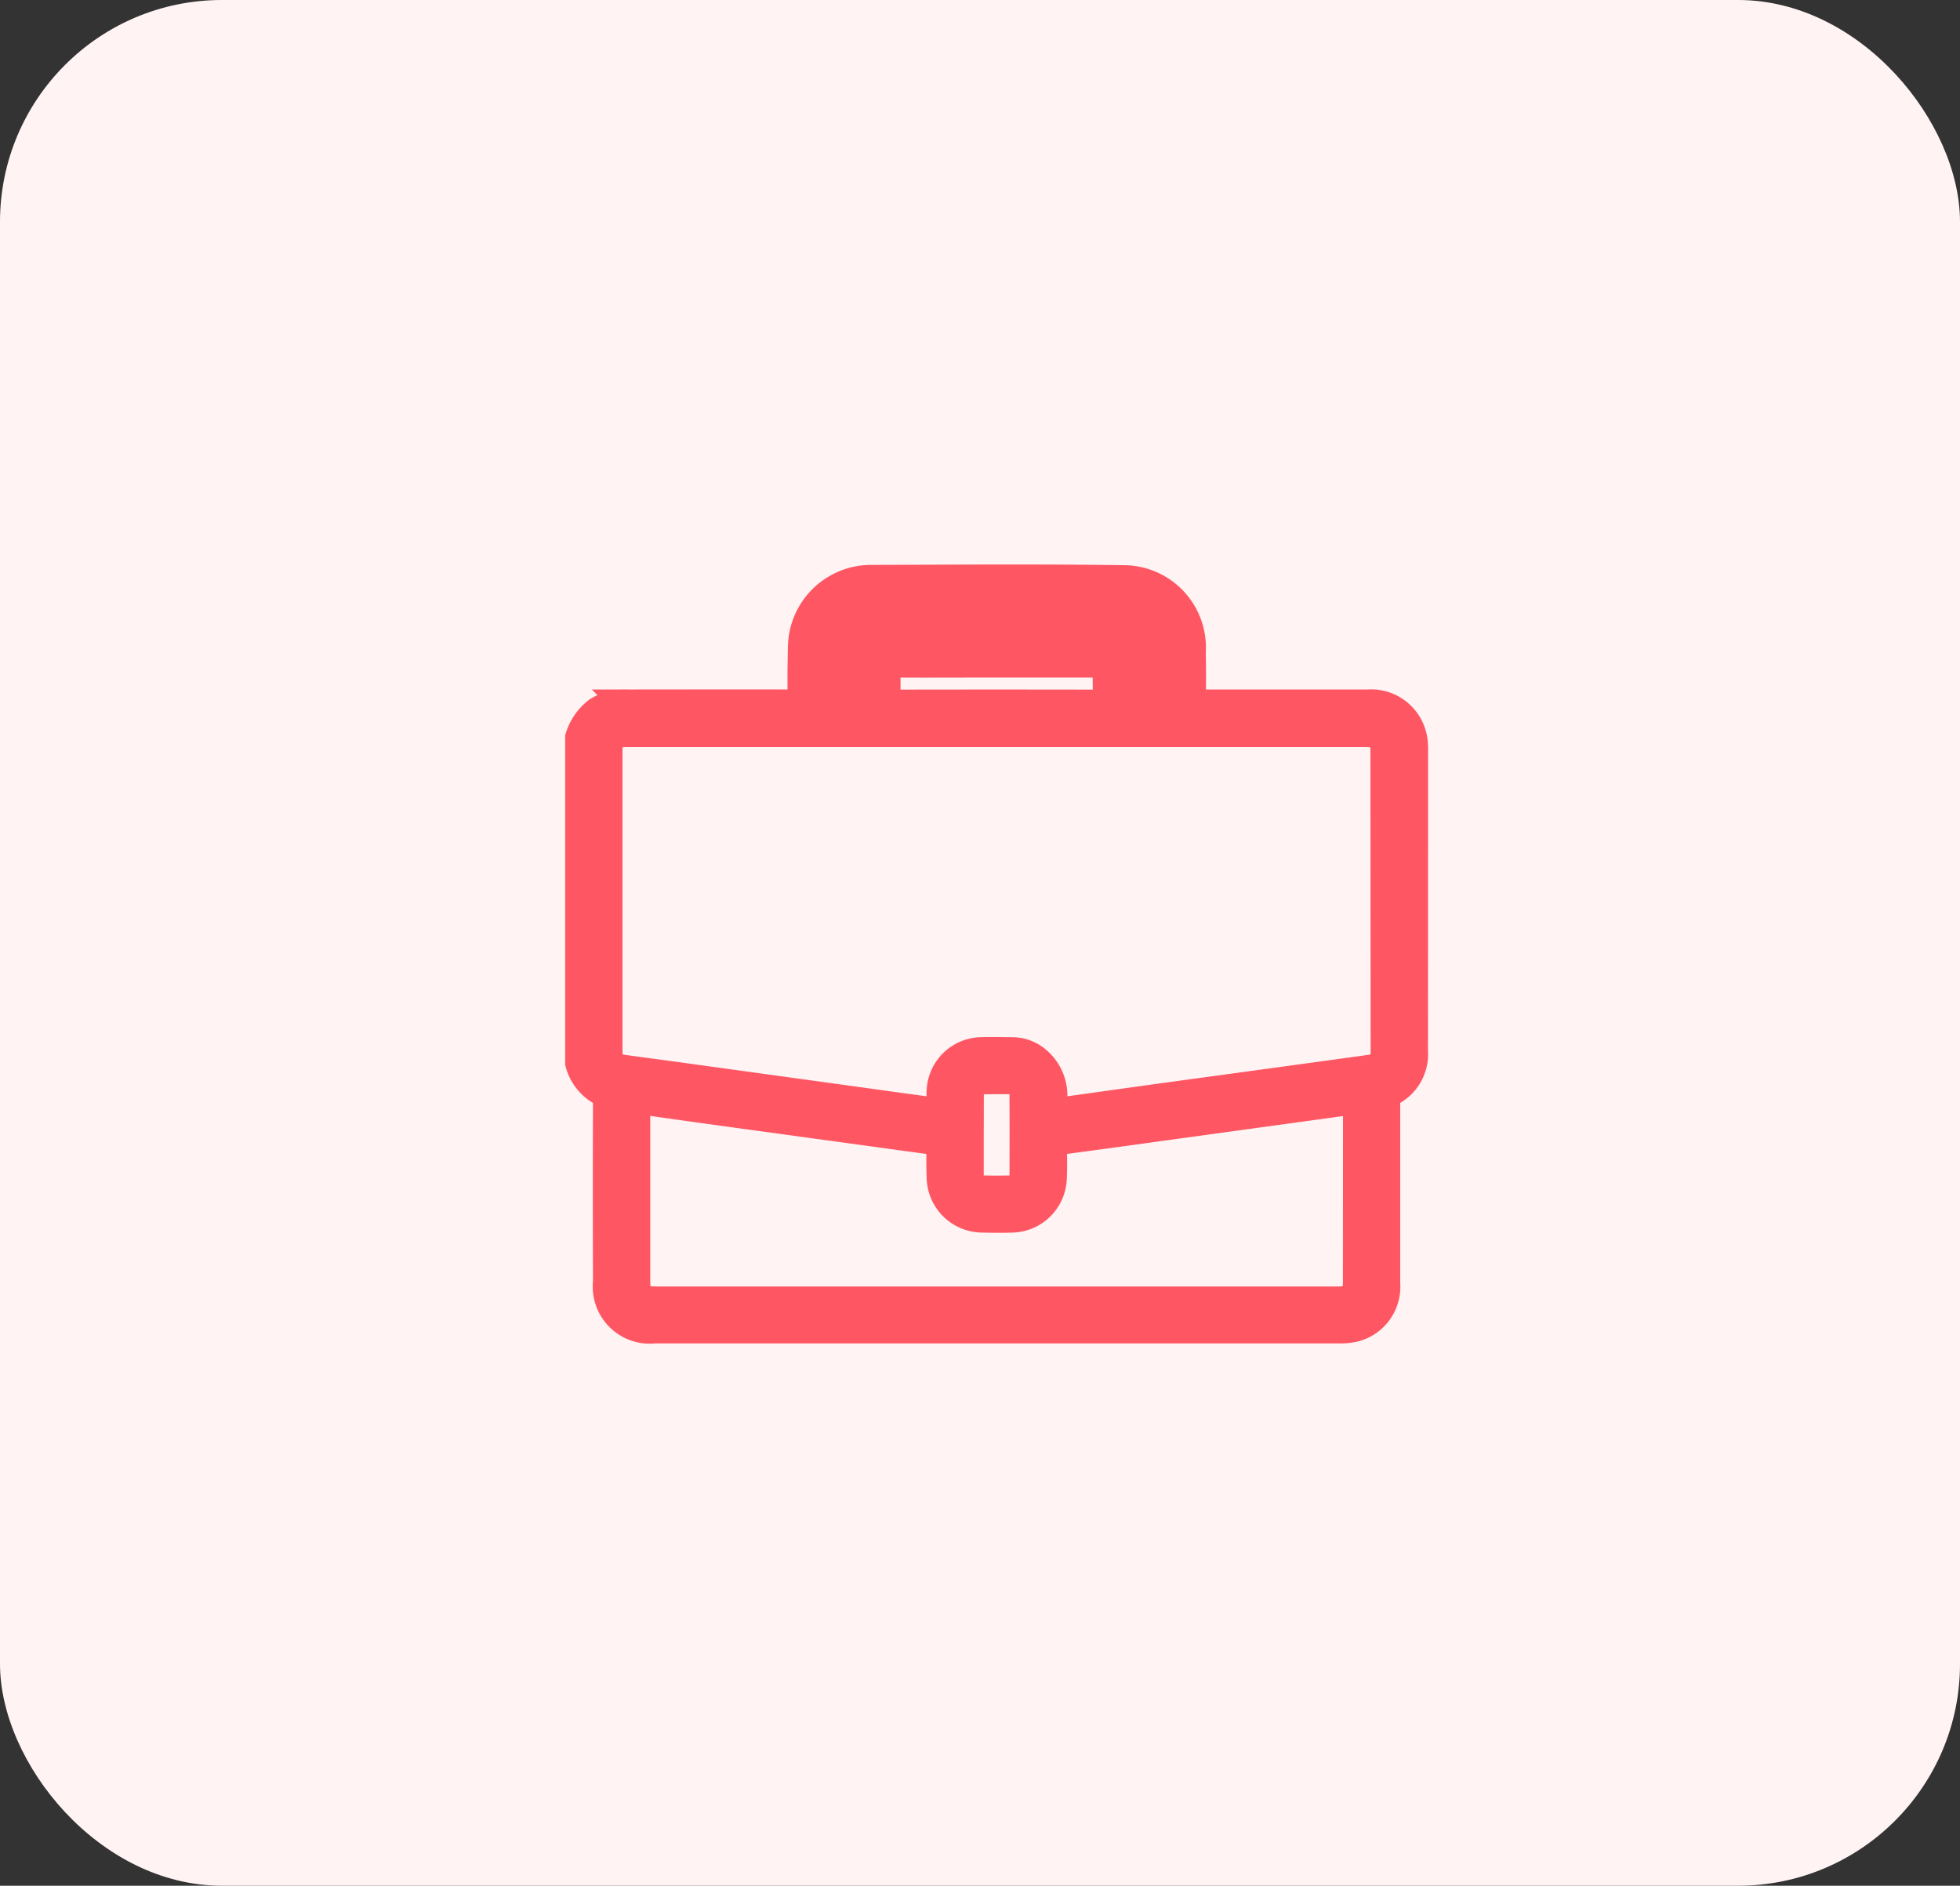 <svg xmlns="http://www.w3.org/2000/svg" width="53" height="51" viewBox="0 0 53 51">
  <rect x="0" y="0" width="53" height="51" fill="#333333" stroke="none"/>
  <g id="Jobs_" data-name="Jobs " transform="translate(-152 -1664)">
    <rect id="Rectangle_14745" data-name="Rectangle 14745" width="53" height="51" rx="6" transform="translate(152 1664)" fill="#fff4f3"/>
    <path id="Path_99846" data-name="Path 99846" d="M8998.094,2920.576a1.54,1.54,0,0,0-.025-.329,1.139,1.139,0,0,0-1.218-.918q-2.275,0-4.554,0c-.177,0-.221-.05-.215-.22.011-.4.007-.792,0-1.188a1.828,1.828,0,0,0-1.826-1.954c-2.288-.034-4.575-.014-6.863-.008a1.852,1.852,0,0,0-1.81,1.792c-.01.455-.017.91-.008,1.364.006.182-.058.214-.223.213-1.5-.006-3.006,0-4.508,0a1.35,1.35,0,0,0-.8.2,1.4,1.4,0,0,0-.485.7v8.8a1.231,1.231,0,0,0,.584.755.261.261,0,0,1,.169.283q-.009,2.441,0,4.883a1.142,1.142,0,0,0,1.264,1.265q9.252,0,18.5,0a1.681,1.681,0,0,0,.413-.038,1.126,1.126,0,0,0,.851-1.183q0-2.465,0-4.928c0-.1-.025-.188.107-.253a1.128,1.128,0,0,0,.644-1.108Q8998.093,2924.646,8998.094,2920.576Zm-15.767-2.676a1.118,1.118,0,0,1,1.2-1.193c1.1-.005,2.2,0,3.3,0s2.171,0,3.254,0a1.132,1.132,0,0,1,1.254,1.248c0,.4,0,.792,0,1.188,0,.131-.017.191-.175.191-.58,0-.58.007-.58-.577,0-.293.006-.587,0-.88a.372.372,0,0,0-.424-.417q-3.319,0-6.641,0a.378.378,0,0,0-.436.429q-.006.627,0,1.253c0,.132-.017.21-.174.19-.187-.023-.438.08-.546-.043-.093-.1-.031-.348-.033-.529Q8982.323,2918.329,8982.327,2917.9Zm7.5,1.269c0,.118-.022.163-.153.163q-2.846-.006-5.7,0c-.129,0-.157-.042-.155-.162a7.5,7.5,0,0,0,0-.77c-.014-.181.062-.2.213-.194.93.006,1.861,0,2.793,0s1.877,0,2.814,0c.157,0,.2.042.189.195C8989.82,2918.655,8989.826,2918.913,8989.832,2919.169Zm6.764,15.762c0,.431-.113.543-.548.543h-18.409c-.477,0-.574-.1-.574-.583,0-1.561,0-3.124,0-4.685,0-.161.021-.2.2-.178,1.755.251,3.511.488,5.267.729.878.12,1.756.243,2.634.36.134.018.179.07.173.208-.012.263-.01.528,0,.791a1.111,1.111,0,0,0,1.108,1.1c.278.007.557.009.835,0a1.11,1.11,0,0,0,1.047-1.051c.012-.278.012-.557,0-.835,0-.132.027-.194.167-.213,1-.131,1.99-.269,2.983-.406l4.614-.635.239-.031c.266-.035.266-.035.266.245Zm-10.515-5.01c0-.307.137-.441.441-.446.214,0,.427-.005.638,0a.378.378,0,0,1,.419.425q.006,1.078,0,2.156a.375.375,0,0,1-.407.415c-.227.006-.455.006-.682,0a.377.377,0,0,1-.407-.417c0-.366,0-.733,0-1.1C8986.081,2930.61,8986.079,2930.265,8986.081,2929.92Zm11.264-1.2c0,.313-.109.443-.417.486q-2.461.34-4.921.674-1.674.23-3.35.466a.659.659,0,0,0-.087.012c-.2.059-.262-.019-.244-.221a1.232,1.232,0,0,0-.437-1.179,1.011,1.011,0,0,0-.605-.226c-.3,0-.6-.013-.9,0a1.1,1.1,0,0,0-1.045,1.049c-.008.2,0,.393,0,.605-.771-.1-1.518-.206-2.263-.309l-4.638-.64c-.564-.078-1.131-.151-1.7-.231-.313-.044-.423-.173-.423-.483q0-4.081,0-8.16c0-.347.139-.478.5-.479q1.781,0,3.563,0h16.343c.094,0,.189,0,.284.013a.35.35,0,0,1,.322.309.662.662,0,0,1,.012.153Z" transform="translate(-8807.877 -1236.281)" fill="#ff5663" stroke="#ff5663" stroke-width="0.8"/>
  </g>
</svg>
